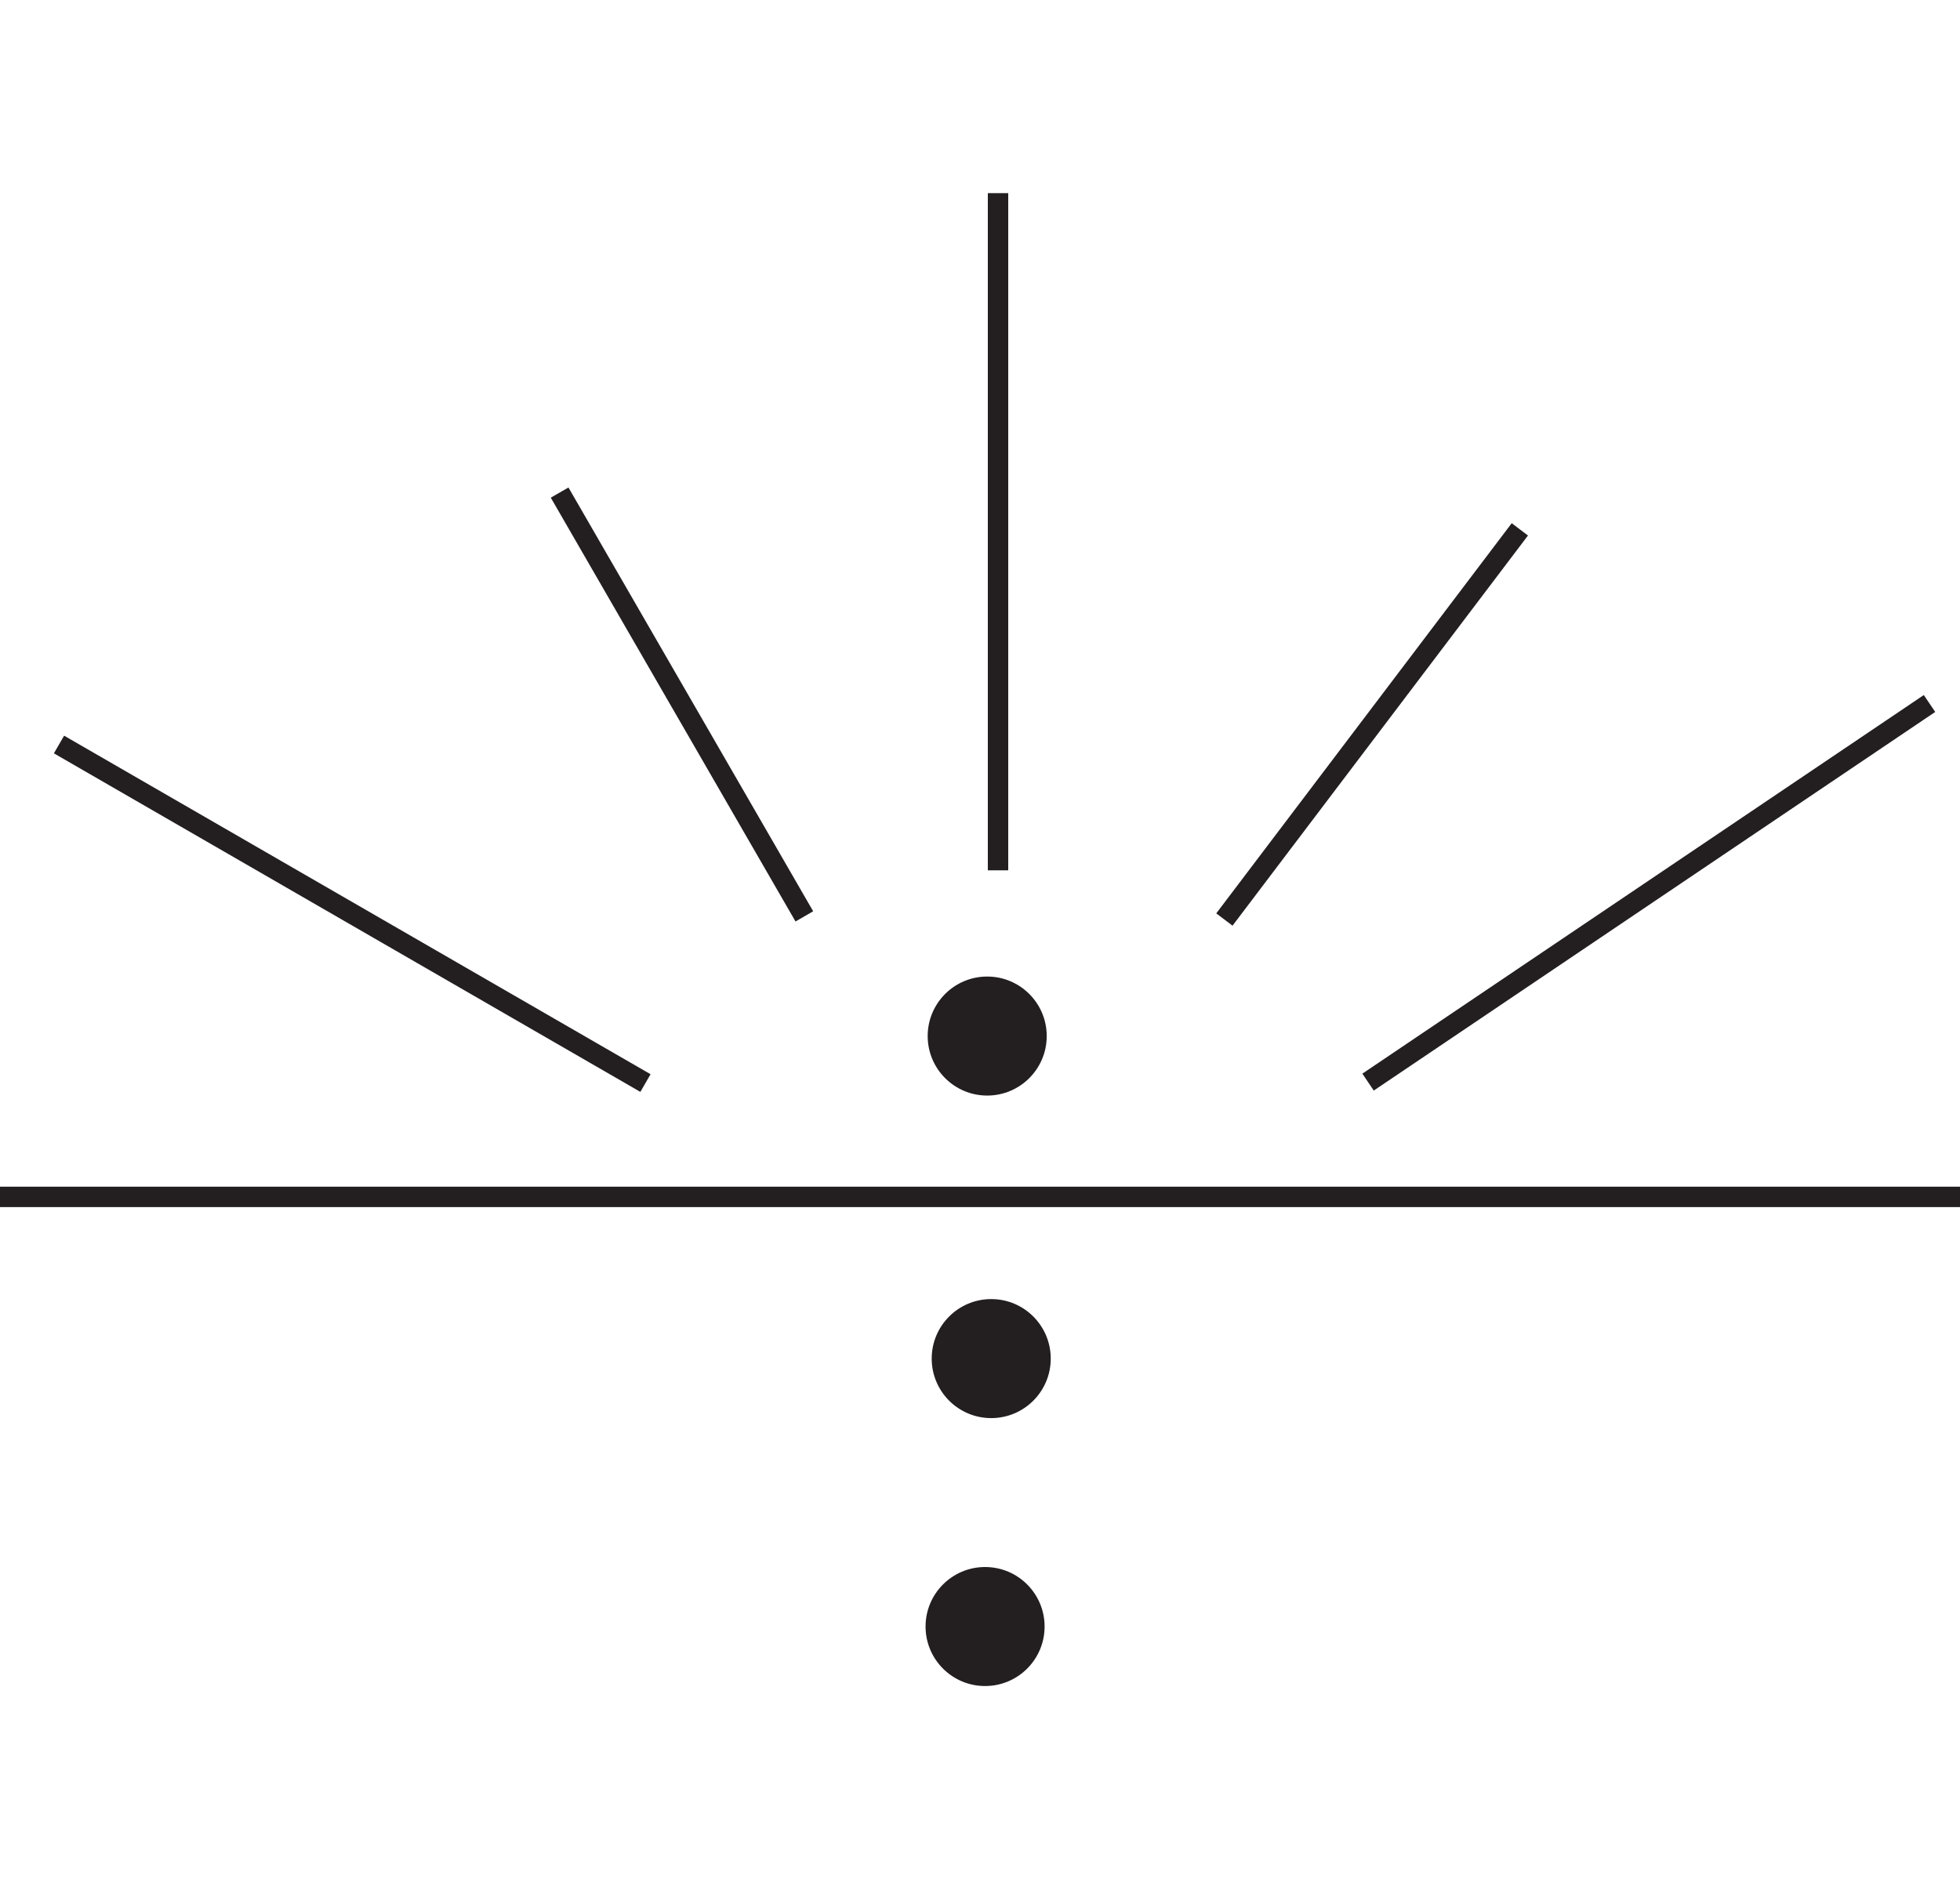 <svg id="Layer_1" data-name="Layer 1" xmlns="http://www.w3.org/2000/svg" viewBox="0 0 268.07 257.06"><defs><style>.cls-1{fill:#231f20;}.cls-2{fill:none;stroke:#231f20;stroke-miterlimit:10;stroke-width:2.79px;}</style></defs><circle class="cls-1" cx="134.73" cy="222.49" r="8.14"/><circle class="cls-1" cx="135.57" cy="185.84" r="8.14"/><circle class="cls-1" cx="135.02" cy="141.72" r="8.14"/><line class="cls-2" x1="136.5" y1="26.42" x2="136.5" y2="119.05"/><line class="cls-2" x1="8.07" y1="101.84" x2="88.28" y2="148.15"/><line class="cls-2" x1="187.11" y1="148.02" x2="263.9" y2="96.23"/><line class="cls-2" x1="76.54" y1="67.38" x2="110.01" y2="125.35"/><line class="cls-2" x1="207.87" y1="72.41" x2="167.46" y2="125.78"/><line class="cls-2" x1="269.36" y1="163.72" x2="-1.3" y2="163.72"/></svg>